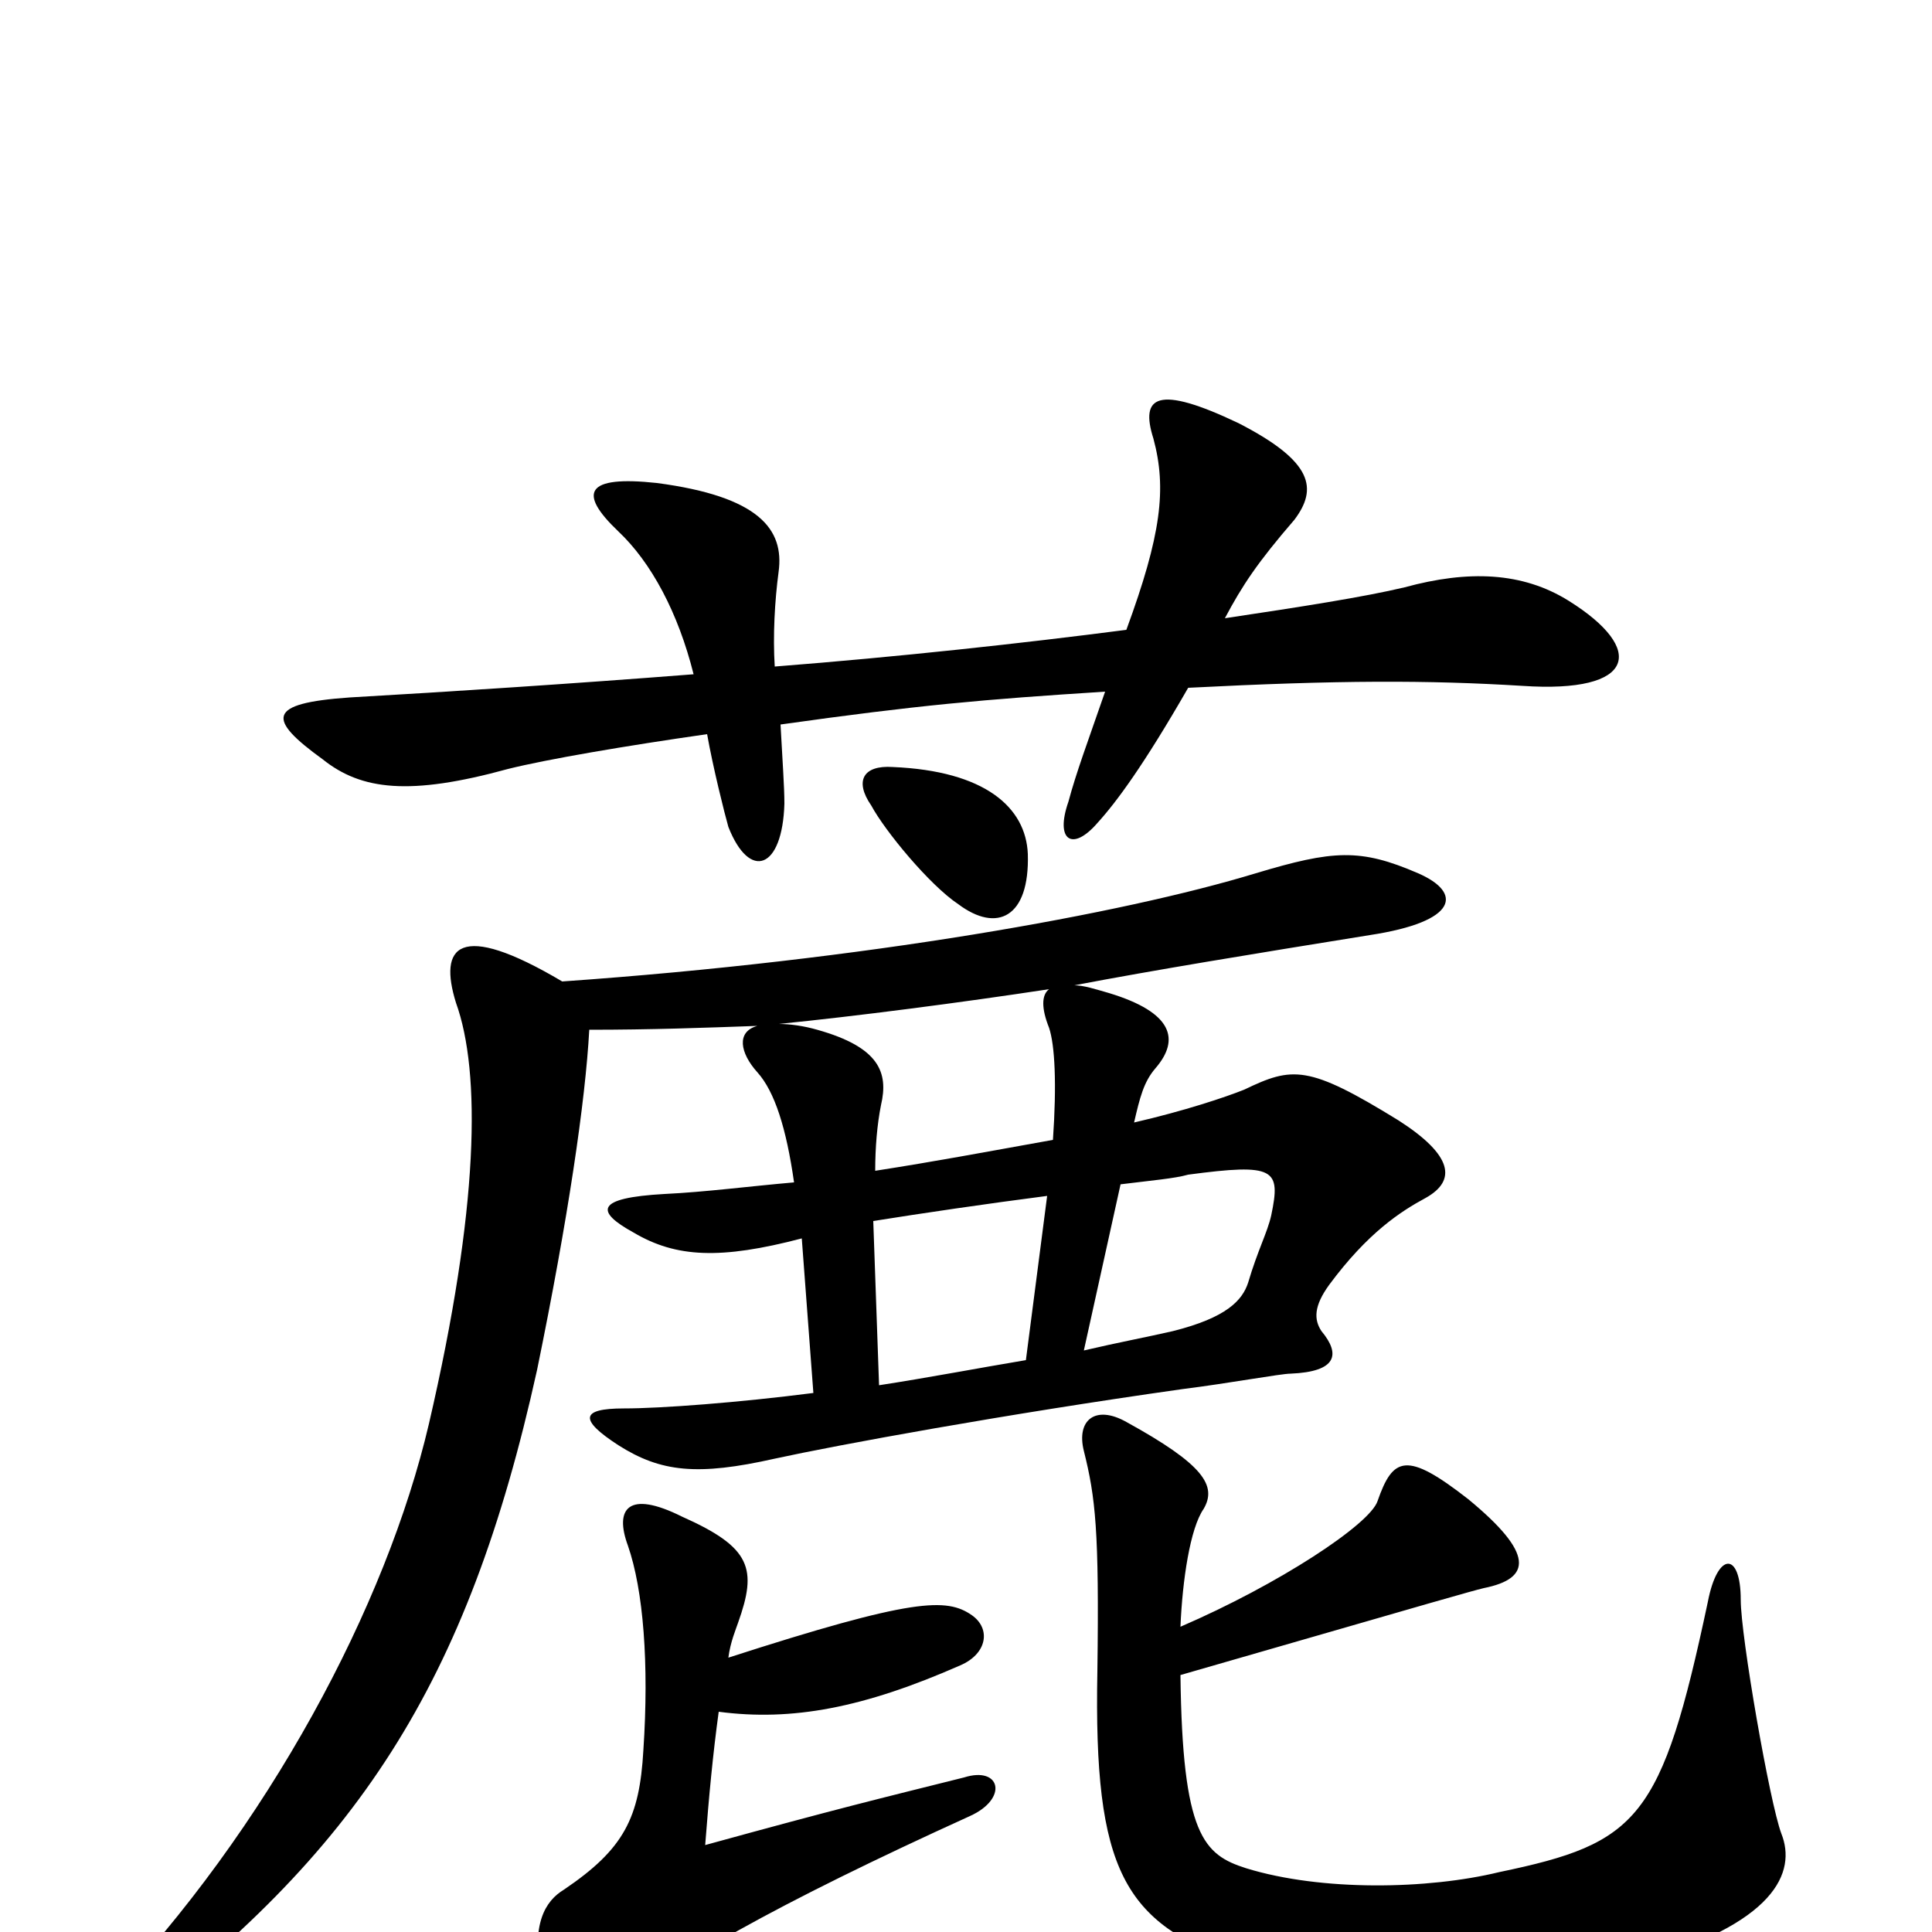 <svg xmlns="http://www.w3.org/2000/svg" viewBox="0 -1000 1000 1000">
	<path fill="#000000" d="M583 -674C529 -667 465 -660 401 -655C400 -671 401 -689 403 -704C406 -726 393 -743 340 -750C303 -754 299 -745 320 -725C337 -709 351 -683 359 -651C295 -646 233 -642 181 -639C138 -636 138 -628 167 -607C187 -591 212 -588 263 -602C283 -607 324 -614 366 -620C369 -603 375 -579 377 -572C388 -544 405 -550 406 -584C406 -593 405 -606 404 -625C475 -635 509 -638 572 -642C563 -616 557 -600 553 -585C546 -565 555 -559 568 -574C578 -585 592 -604 615 -644C693 -648 739 -648 788 -645C847 -641 852 -664 812 -689C788 -704 760 -705 727 -696C706 -691 674 -686 634 -680C643 -697 651 -709 670 -731C682 -747 680 -761 641 -781C599 -801 590 -795 597 -773C604 -747 601 -723 583 -674ZM611 -158C612 -182 616 -209 623 -219C630 -231 623 -242 583 -264C567 -273 557 -265 561 -249C567 -225 569 -208 568 -135C566 -31 582 -5 641 16C691 35 773 37 847 16C919 -4 930 -31 922 -51C916 -67 901 -153 901 -172C901 -197 889 -197 884 -171C860 -58 848 -46 776 -31C739 -22 684 -21 645 -33C623 -40 612 -50 611 -133C753 -174 760 -176 768 -178C793 -183 794 -196 760 -224C728 -249 721 -246 713 -223C709 -211 662 -180 611 -158ZM377 -142C378 -150 381 -157 382 -160C392 -188 389 -199 353 -215C325 -229 318 -219 325 -200C333 -177 336 -139 333 -94C331 -59 323 -43 292 -22C282 -16 275 -4 280 23C285 58 298 60 317 43C344 18 403 -15 502 -60C522 -69 518 -86 499 -80C455 -69 434 -64 365 -45C367 -71 369 -92 372 -114C410 -109 447 -116 497 -138C511 -144 513 -157 503 -164C490 -173 473 -173 377 -142ZM532 -558C531 -582 510 -601 462 -603C447 -604 442 -596 451 -583C458 -570 481 -542 496 -532C516 -517 533 -525 532 -558ZM587 -419C590 -432 592 -440 598 -447C611 -462 607 -476 574 -486C567 -488 561 -490 556 -490C598 -498 647 -506 709 -516C755 -523 757 -538 734 -548C704 -561 690 -560 650 -548C581 -527 448 -503 291 -492C237 -524 227 -510 236 -481C249 -445 248 -375 222 -263C200 -169 139 -54 54 35C41 48 46 64 62 51C185 -41 242 -128 278 -291C294 -369 303 -430 305 -467C337 -467 364 -468 392 -469C381 -466 383 -455 392 -445C401 -435 407 -416 411 -388C388 -386 365 -383 344 -382C308 -380 308 -373 328 -362C350 -349 373 -348 415 -359L421 -279C382 -274 342 -271 323 -271C300 -271 300 -265 320 -252C342 -238 361 -236 401 -245C433 -252 520 -268 612 -281C636 -284 663 -289 668 -289C692 -290 694 -299 684 -311C680 -317 680 -324 688 -335C708 -362 725 -373 738 -380C754 -389 752 -402 724 -420C677 -449 669 -448 644 -436C634 -432 613 -425 587 -419ZM561 -301L580 -387C596 -389 608 -390 615 -392C660 -398 663 -395 658 -371C656 -362 651 -353 646 -336C643 -327 635 -318 607 -311C594 -308 578 -305 561 -301ZM542 -381L531 -296C507 -292 481 -287 455 -283L452 -368C477 -372 511 -377 542 -381ZM453 -394C453 -406 454 -418 456 -428C460 -445 455 -458 423 -467C416 -469 409 -470 403 -470C443 -474 497 -481 543 -488C539 -485 539 -478 543 -468C546 -459 547 -439 545 -410C506 -403 485 -399 453 -394Z"/>
</svg>